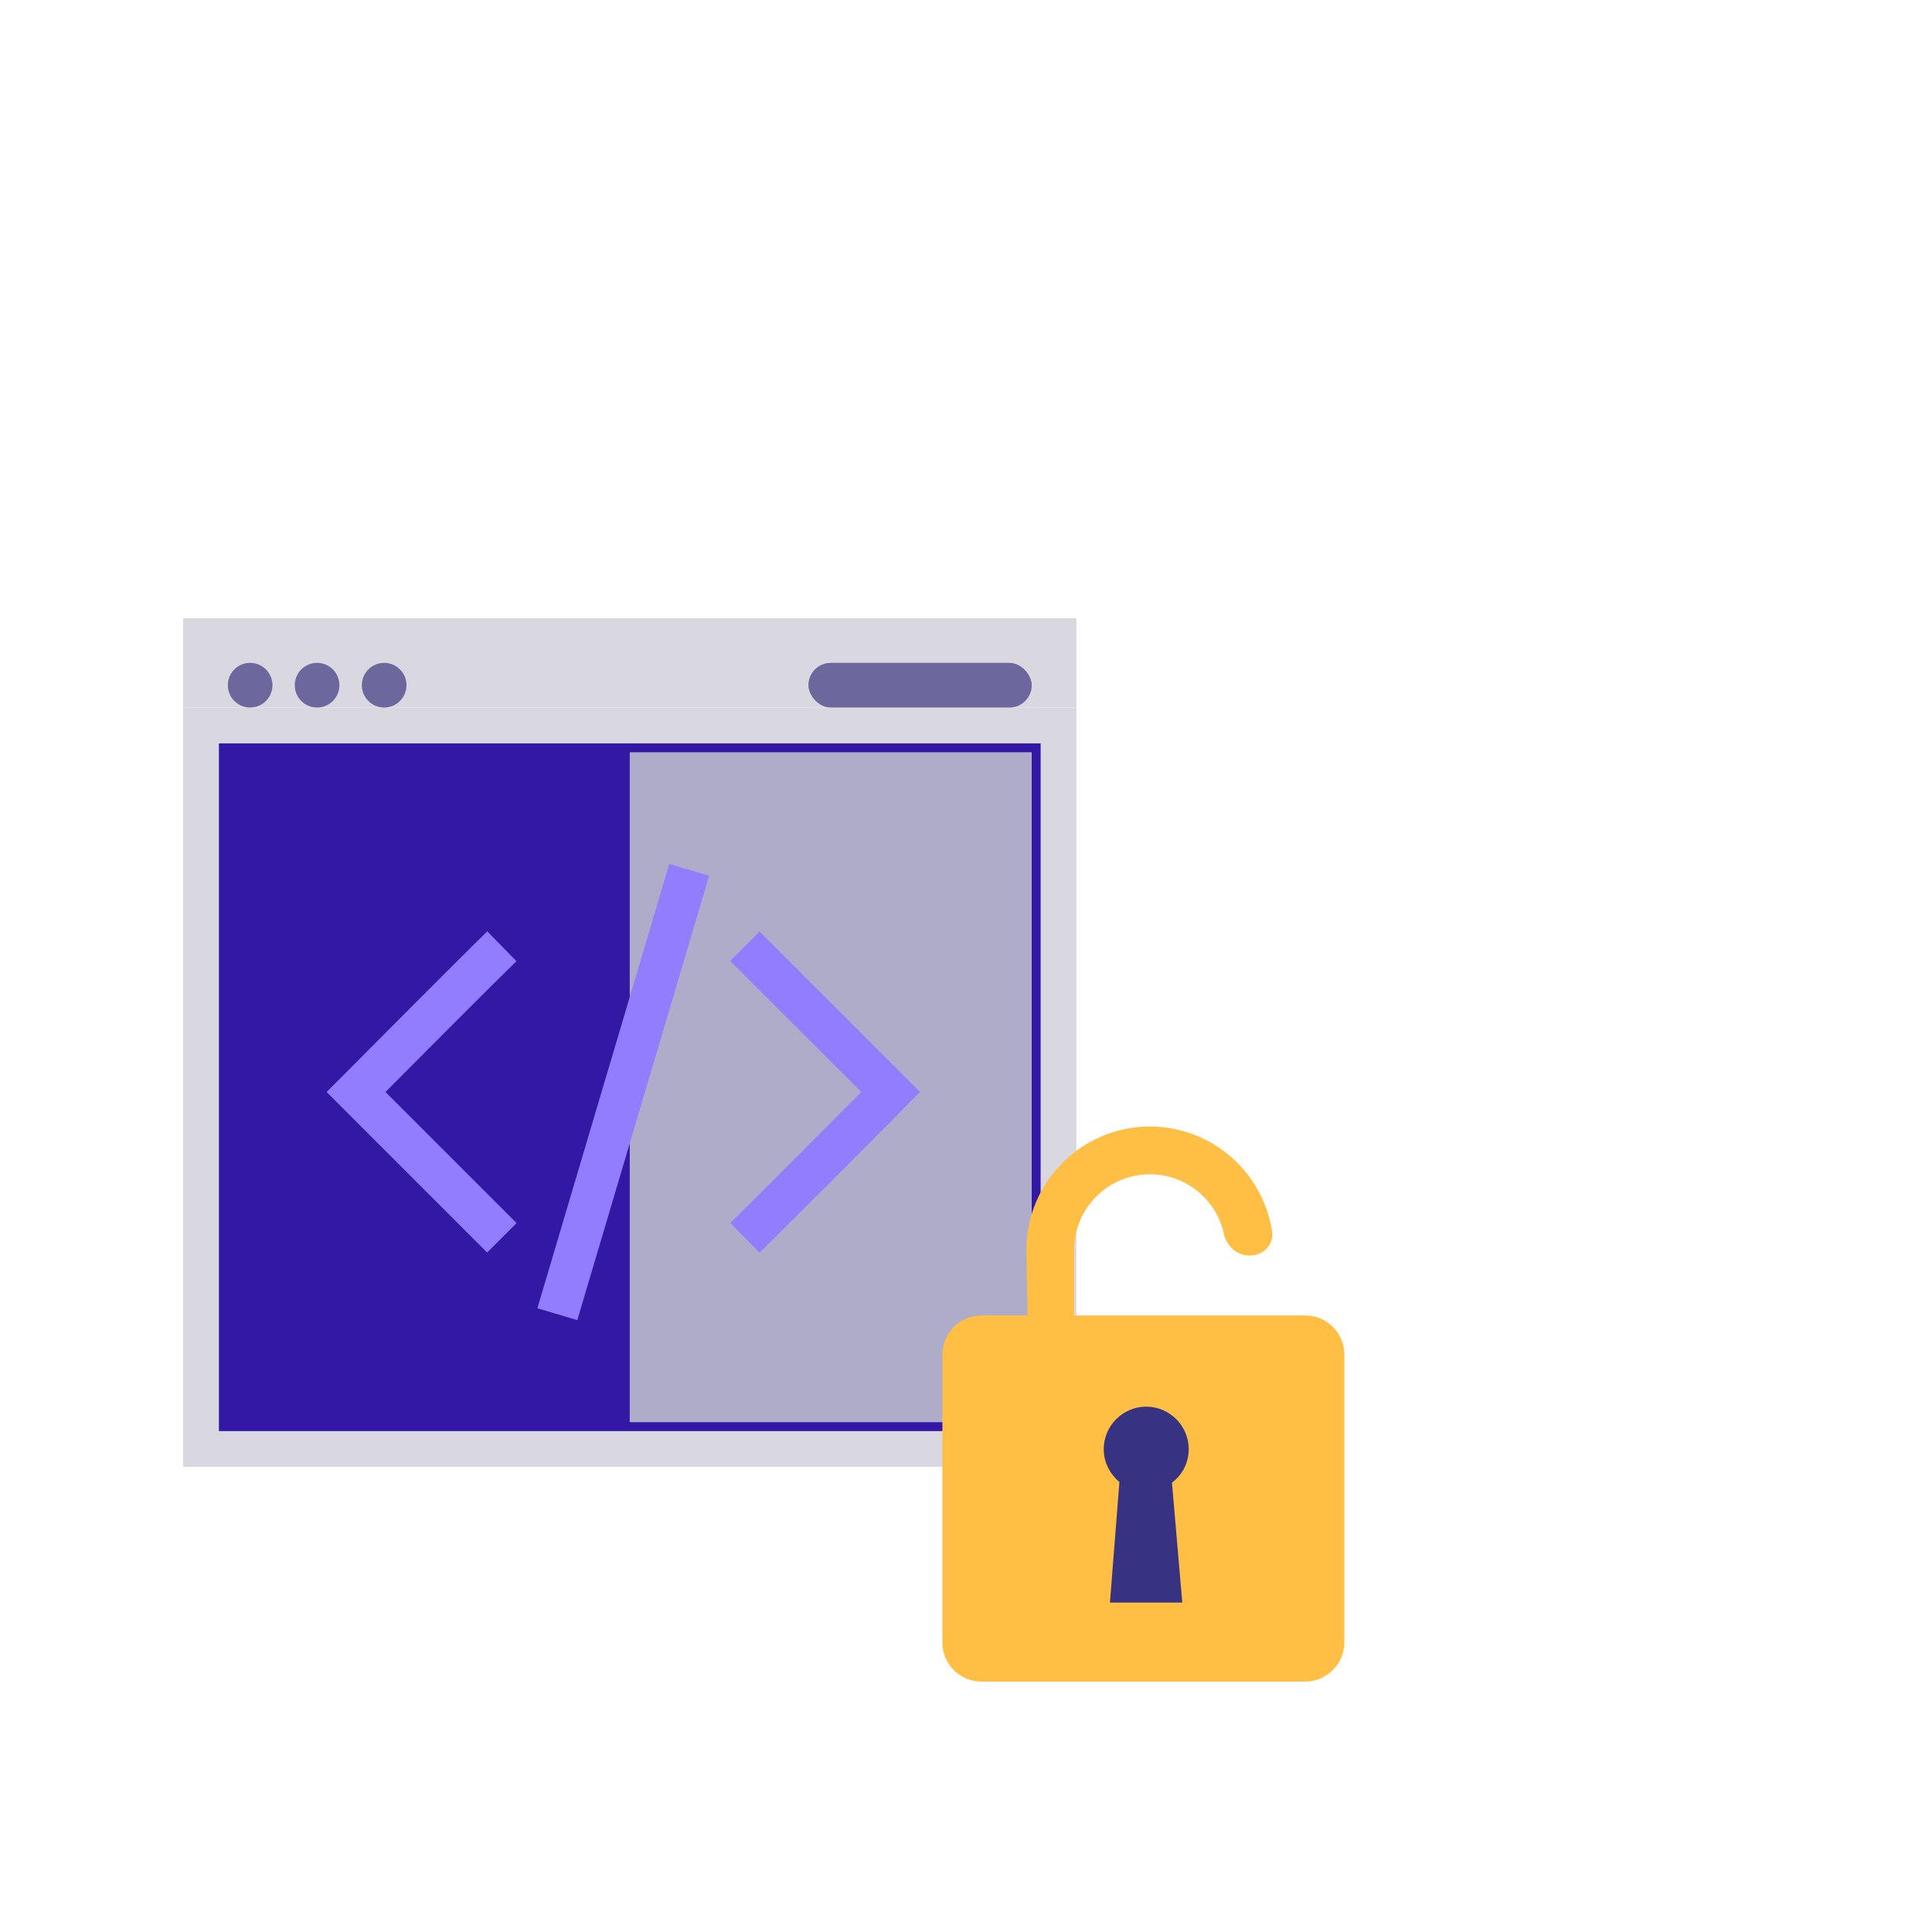 <svg width="108" height="108" viewBox="0 0 108 108" fill="none" xmlns="http://www.w3.org/2000/svg">
<g style="mix-blend-mode:luminosity">
<rect x="11.238" y="40.555" width="47.934" height="40.444" fill="#3317A5" stroke="#D9D8E1" stroke-width="2"/>
<g style="mix-blend-mode:multiply">
<rect x="35.203" y="42.051" width="22.47" height="37.45" fill="#AFACC9"/>
</g>
<rect x="10.238" y="34.559" width="49.934" height="4.993" fill="#D9D8E1"/>
<rect x="45.191" y="37.055" width="12.483" height="2.497" rx="1.248" fill="#6C679D"/>
<path d="M27.231 70.016L18.258 61.043L19.081 60.221C19.345 59.949 25.647 53.615 27.239 52.062L28.869 53.731C27.627 54.934 23.358 59.219 21.549 61.043L28.877 68.371L27.231 70.016Z" fill="#937DFF"/>
<path d="M42.454 70.032L40.824 68.363C42.066 67.152 46.335 62.867 48.144 61.043L40.816 53.716L42.462 52.07L51.435 61.043L50.612 61.866C50.372 62.138 44.045 68.472 42.454 70.032Z" fill="#937DFF"/>
<path d="M37.411 48.293L30.039 73.133L32.272 73.795L39.643 48.956L37.411 48.293Z" fill="#937DFF"/>
<circle cx="13.983" cy="38.303" r="1.248" fill="#6C679D"/>
<circle cx="17.725" cy="38.303" r="1.248" fill="#6C679D"/>
<circle cx="21.475" cy="38.303" r="1.248" fill="#6C679D"/>
<g filter="url(#filter0_d_6934_137923)">
<path d="M72.954 94.002H54.863C53.651 94.002 52.68 93.018 52.68 91.819V75.719C52.68 74.507 53.663 73.535 54.863 73.535H72.966C74.178 73.535 75.15 74.519 75.15 75.719V91.806C75.15 93.018 74.166 94.002 72.954 94.002Z" fill="#FFBE44"/>
<path d="M57.522 69.882L57.522 69.885L57.59 73.422C57.602 74.048 58.114 74.549 58.74 74.549C59.376 74.549 59.891 74.035 59.891 73.4V69.882C59.891 67.462 61.86 65.493 64.281 65.493C66.37 65.493 68.123 66.96 68.556 68.918C68.687 69.507 69.17 70.032 69.814 70.032H69.89C70.517 70.032 71.062 69.516 70.963 68.863C70.47 65.614 67.657 63.123 64.281 63.123C60.56 63.123 57.522 66.15 57.522 69.882Z" fill="#FFBE44" stroke="#FFBE44" stroke-width="0.3"/>
<path d="M66.45 81.008C66.45 79.701 65.382 78.633 64.075 78.633C62.767 78.633 61.699 79.701 61.699 81.008C61.699 81.752 62.047 82.4 62.575 82.844L62.047 89.586H66.09L65.514 82.88C66.09 82.448 66.45 81.776 66.45 81.008Z" fill="#373382"/>
</g>
<path d="M76.321 65.83C77.066 65.656 77.332 65.341 77.332 65.341C77.562 65.025 77.707 64.654 77.751 64.266L77.99 64.331C78.164 65.077 78.479 65.341 78.479 65.341C78.795 65.573 79.165 65.717 79.555 65.761L79.49 66C78.743 66.176 78.479 66.489 78.479 66.489C78.248 66.805 78.103 67.177 78.059 67.566L77.82 67.499C77.644 66.755 77.332 66.489 77.332 66.489C77.014 66.258 76.643 66.114 76.254 66.069L76.321 65.83Z" fill="white"/>
<path d="M85.099 58.127C85.596 57.953 85.773 57.638 85.773 57.638C85.927 57.322 86.023 56.951 86.053 56.562L86.212 56.627C86.328 57.374 86.538 57.638 86.538 57.638C86.749 57.87 86.996 58.014 87.255 58.058L87.212 58.297C86.714 58.473 86.538 58.785 86.538 58.785C86.384 59.102 86.287 59.474 86.258 59.863L86.099 59.796C85.982 59.052 85.773 58.785 85.773 58.785C85.562 58.555 85.314 58.411 85.055 58.366L85.099 58.127Z" fill="white"/>
<path d="M81.799 36.123C82.295 35.949 82.472 35.634 82.472 35.634C82.626 35.318 82.722 34.947 82.752 34.559L82.912 34.624C83.028 35.37 83.237 35.634 83.237 35.634C83.448 35.866 83.695 36.01 83.954 36.054L83.911 36.293C83.413 36.469 83.237 36.781 83.237 36.781C83.083 37.098 82.987 37.47 82.958 37.859L82.798 37.792C82.681 37.048 82.472 36.781 82.472 36.781C82.261 36.551 82.013 36.407 81.754 36.362L81.799 36.123Z" fill="white"/>
<path d="M76.343 50.949C77.336 50.717 77.691 50.298 77.691 50.298C77.998 49.876 78.191 49.382 78.25 48.863L78.569 48.95C78.801 49.945 79.221 50.298 79.221 50.298C79.641 50.606 80.136 50.799 80.655 50.857L80.568 51.176C79.573 51.41 79.221 51.827 79.221 51.827C78.912 52.249 78.719 52.745 78.661 53.264L78.343 53.175C78.108 52.182 77.691 51.827 77.691 51.827C77.268 51.52 76.773 51.328 76.254 51.268L76.343 50.949Z" fill="white"/>
<path d="M87.37 45.967C88.61 45.677 89.054 45.152 89.054 45.152C89.438 44.625 89.679 44.007 89.753 43.359L90.152 43.468C90.442 44.712 90.966 45.152 90.966 45.152C91.492 45.538 92.111 45.779 92.759 45.851L92.651 46.25C91.406 46.543 90.966 47.064 90.966 47.064C90.581 47.592 90.34 48.211 90.267 48.861L89.869 48.749C89.575 47.508 89.054 47.064 89.054 47.064C88.525 46.681 87.907 46.44 87.258 46.365L87.37 45.967Z" fill="white"/>
</g>
<defs>
<filter id="filter0_d_6934_137923" x="49.68" y="59.973" width="28.469" height="37.027" filterUnits="userSpaceOnUse" color-interpolation-filters="sRGB">
<feFlood flood-opacity="0" result="BackgroundImageFix"/>
<feColorMatrix in="SourceAlpha" type="matrix" values="0 0 0 0 0 0 0 0 0 0 0 0 0 0 0 0 0 0 127 0" result="hardAlpha"/>
<feOffset/>
<feGaussianBlur stdDeviation="1.5"/>
<feColorMatrix type="matrix" values="0 0 0 0 0.031 0 0 0 0 0.012 0 0 0 0 0.271 0 0 0 0.7 0"/>
<feBlend mode="normal" in2="BackgroundImageFix" result="effect1_dropShadow_6934_137923"/>
<feBlend mode="normal" in="SourceGraphic" in2="effect1_dropShadow_6934_137923" result="shape"/>
</filter>
</defs>
</svg>
